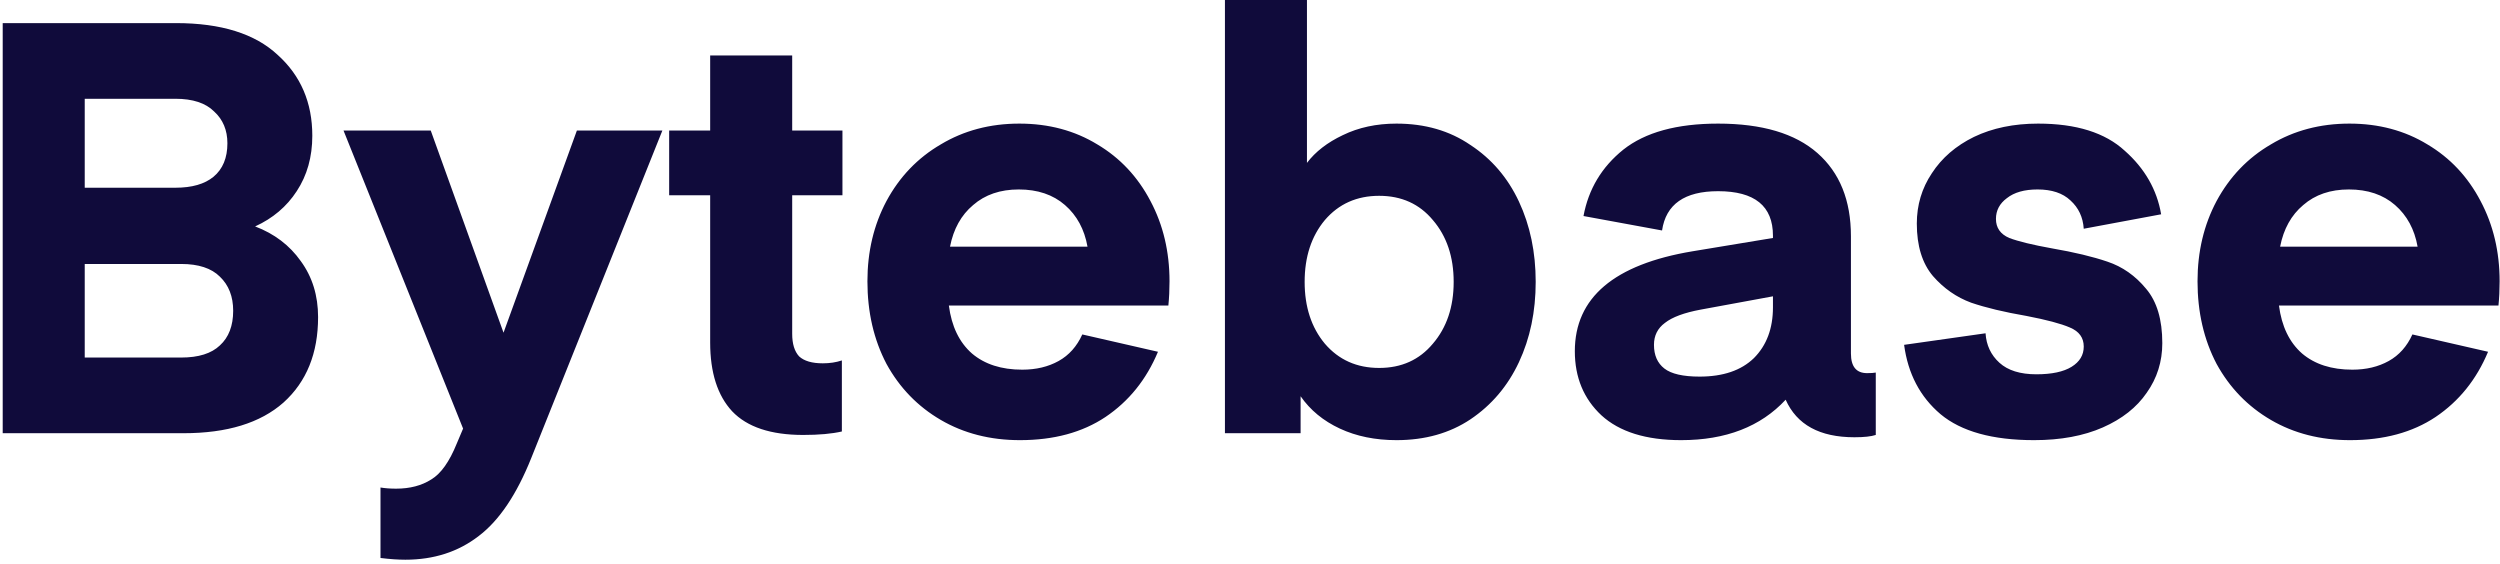 <svg width="554" height="125" viewBox="0 0 554 125" fill="none" xmlns="http://www.w3.org/2000/svg">
<path d="M0.6 96V5.12H39C48.984 5.12 56.493 7.467 61.528 12.16C66.648 16.768 69.208 22.741 69.208 30.08C69.208 34.773 68.056 38.869 65.752 42.368C63.533 45.781 60.461 48.384 56.536 50.176C60.803 51.797 64.173 54.357 66.648 57.856C69.208 61.355 70.488 65.493 70.488 70.272C70.488 78.293 67.928 84.608 62.808 89.216C57.688 93.739 50.307 96 40.664 96H0.6ZM18.776 21.888V41.6H38.872C42.541 41.6 45.357 40.789 47.32 39.168C49.368 37.461 50.392 34.987 50.392 31.744C50.392 28.843 49.411 26.496 47.448 24.704C45.571 22.827 42.712 21.888 38.872 21.888H18.776ZM18.776 58.496V79.232H40.152C43.992 79.232 46.851 78.336 48.728 76.544C50.691 74.752 51.672 72.192 51.672 68.864C51.672 65.707 50.691 63.189 48.728 61.312C46.851 59.435 43.992 58.496 40.152 58.496H18.776ZM76.125 28.928H95.453L111.581 73.728L127.837 28.928H146.781L117.725 101.504C114.482 109.611 110.6 115.371 106.077 118.784C101.554 122.283 96.136 124.032 89.821 124.032C88.2 124.032 86.365 123.904 84.317 123.648V108.032C85.341 108.203 86.493 108.288 87.773 108.288C90.845 108.288 93.448 107.605 95.581 106.24C97.714 104.96 99.592 102.315 101.213 98.304L102.621 94.976L76.125 28.928ZM186.558 95.616C184.339 96.128 181.481 96.384 177.982 96.384C170.814 96.384 165.566 94.635 162.238 91.136C158.995 87.637 157.374 82.56 157.374 75.904V43.264H148.286V28.928H157.374V12.288H175.55V28.928H186.686V43.264H175.55V73.984C175.55 76.203 176.062 77.867 177.086 78.976C178.195 80 179.945 80.512 182.334 80.512C183.87 80.512 185.278 80.299 186.558 79.872V95.616ZM256.605 77.952C254.045 84.096 250.162 88.917 244.957 92.416C239.837 95.829 233.522 97.536 226.013 97.536C219.442 97.536 213.597 96.043 208.477 93.056C203.357 90.069 199.346 85.931 196.445 80.64C193.629 75.264 192.221 69.163 192.221 62.336C192.221 55.765 193.629 49.835 196.445 44.544C199.346 39.168 203.357 34.987 208.477 32C213.597 28.928 219.4 27.392 225.885 27.392C232.37 27.392 238.13 28.928 243.165 32C248.2 34.987 252.125 39.168 254.941 44.544C257.757 49.835 259.165 55.765 259.165 62.336C259.165 64.213 259.08 66.005 258.909 67.712H210.269C210.866 72.32 212.573 75.861 215.389 78.336C218.205 80.725 221.917 81.92 226.525 81.92C229.597 81.92 232.285 81.28 234.589 80C236.893 78.72 238.642 76.757 239.837 74.112L256.605 77.952ZM225.757 41.984C221.661 41.984 218.29 43.136 215.645 45.44C213 47.659 211.293 50.731 210.525 54.656H240.989C240.306 50.816 238.642 47.744 235.997 45.44C233.352 43.136 229.938 41.984 225.757 41.984ZM289.621 36.096C291.498 33.621 294.144 31.573 297.557 29.952C301.056 28.245 305.024 27.392 309.461 27.392C315.776 27.392 321.237 28.971 325.845 32.128C330.538 35.2 334.122 39.381 336.597 44.672C339.072 49.963 340.309 55.893 340.309 62.464C340.309 69.035 339.072 74.965 336.597 80.256C334.122 85.547 330.538 89.771 325.845 92.928C321.237 96 315.776 97.536 309.461 97.536C304.768 97.536 300.586 96.683 296.917 94.976C293.248 93.269 290.346 90.88 288.213 87.808V96H271.445V-7.62939e-06H289.621V36.096ZM289.109 62.464C289.109 68.011 290.602 72.576 293.589 76.16C296.661 79.744 300.672 81.536 305.621 81.536C310.57 81.536 314.538 79.744 317.525 76.16C320.597 72.576 322.133 68.011 322.133 62.464C322.133 56.917 320.597 52.352 317.525 48.768C314.538 45.184 310.57 43.392 305.621 43.392C300.672 43.392 296.661 45.184 293.589 48.768C290.602 52.352 289.109 56.917 289.109 62.464ZM350.903 47.872C352.012 41.899 354.956 36.992 359.735 33.152C364.599 29.312 371.596 27.392 380.727 27.392C390.455 27.392 397.794 29.568 402.743 33.92C407.692 38.272 410.167 44.416 410.167 52.352V78.336C410.167 81.237 411.362 82.688 413.751 82.688C414.604 82.688 415.244 82.645 415.671 82.56V96.384C414.647 96.725 413.068 96.896 410.935 96.896C403.255 96.896 398.178 94.123 395.703 88.576C390.156 94.549 382.434 97.536 372.535 97.536C364.77 97.536 358.882 95.701 354.871 92.032C350.946 88.363 348.983 83.627 348.983 77.824C348.983 65.963 357.687 58.581 375.095 55.68L392.887 52.736V52.224C392.887 45.653 388.834 42.368 380.727 42.368C373.303 42.368 369.164 45.269 368.311 51.072L350.903 47.872ZM376.887 68.608C373.218 69.291 370.572 70.272 368.951 71.552C367.33 72.747 366.519 74.368 366.519 76.416C366.519 78.72 367.287 80.469 368.823 81.664C370.359 82.859 372.962 83.456 376.631 83.456C381.836 83.456 385.847 82.091 388.663 79.36C391.479 76.544 392.887 72.789 392.887 68.096V65.664L376.887 68.608ZM439.998 73.856C440.169 76.501 441.193 78.677 443.07 80.384C444.947 82.091 447.678 82.944 451.262 82.944C454.675 82.944 457.278 82.389 459.07 81.28C460.862 80.171 461.758 78.677 461.758 76.8C461.758 74.837 460.734 73.429 458.686 72.576C456.723 71.723 453.523 70.869 449.086 70.016C444.137 69.163 440.041 68.181 436.798 67.072C433.555 65.877 430.739 63.915 428.35 61.184C425.961 58.368 424.766 54.485 424.766 49.536C424.766 45.44 425.875 41.728 428.094 38.4C430.313 34.987 433.427 32.299 437.438 30.336C441.534 28.373 446.27 27.392 451.646 27.392C460.094 27.392 466.494 29.397 470.846 33.408C475.283 37.333 477.971 42.027 478.91 47.488L461.758 50.688C461.587 48.128 460.606 46.037 458.814 44.416C457.107 42.795 454.675 41.984 451.518 41.984C448.617 41.984 446.355 42.624 444.734 43.904C443.113 45.099 442.302 46.635 442.302 48.512C442.302 50.475 443.283 51.883 445.246 52.736C447.294 53.504 450.451 54.272 454.718 55.04C459.667 55.893 463.763 56.875 467.006 57.984C470.334 59.093 473.193 61.099 475.582 64C477.971 66.816 479.166 70.827 479.166 76.032C479.166 80.128 478.014 83.797 475.71 87.04C473.491 90.283 470.249 92.843 465.982 94.72C461.715 96.597 456.638 97.536 450.75 97.536C441.534 97.536 434.622 95.616 430.014 91.776C425.491 87.936 422.803 82.816 421.95 76.416L439.998 73.856ZM551.355 77.952C548.795 84.096 544.912 88.917 539.707 92.416C534.587 95.829 528.272 97.536 520.763 97.536C514.192 97.536 508.347 96.043 503.227 93.056C498.107 90.069 494.096 85.931 491.195 80.64C488.379 75.264 486.971 69.163 486.971 62.336C486.971 55.765 488.379 49.835 491.195 44.544C494.096 39.168 498.107 34.987 503.227 32C508.347 28.928 514.15 27.392 520.635 27.392C527.12 27.392 532.88 28.928 537.915 32C542.95 34.987 546.875 39.168 549.691 44.544C552.507 49.835 553.915 55.765 553.915 62.336C553.915 64.213 553.83 66.005 553.659 67.712H505.019C505.616 72.32 507.323 75.861 510.139 78.336C512.955 80.725 516.667 81.92 521.275 81.92C524.347 81.92 527.035 81.28 529.339 80C531.643 78.72 533.392 76.757 534.587 74.112L551.355 77.952ZM520.507 41.984C516.411 41.984 513.04 43.136 510.395 45.44C507.75 47.659 506.043 50.731 505.275 54.656H535.739C535.056 50.816 533.392 47.744 530.747 45.44C528.102 43.136 524.688 41.984 520.507 41.984Z" fill="#100B3B"/>
</svg>
